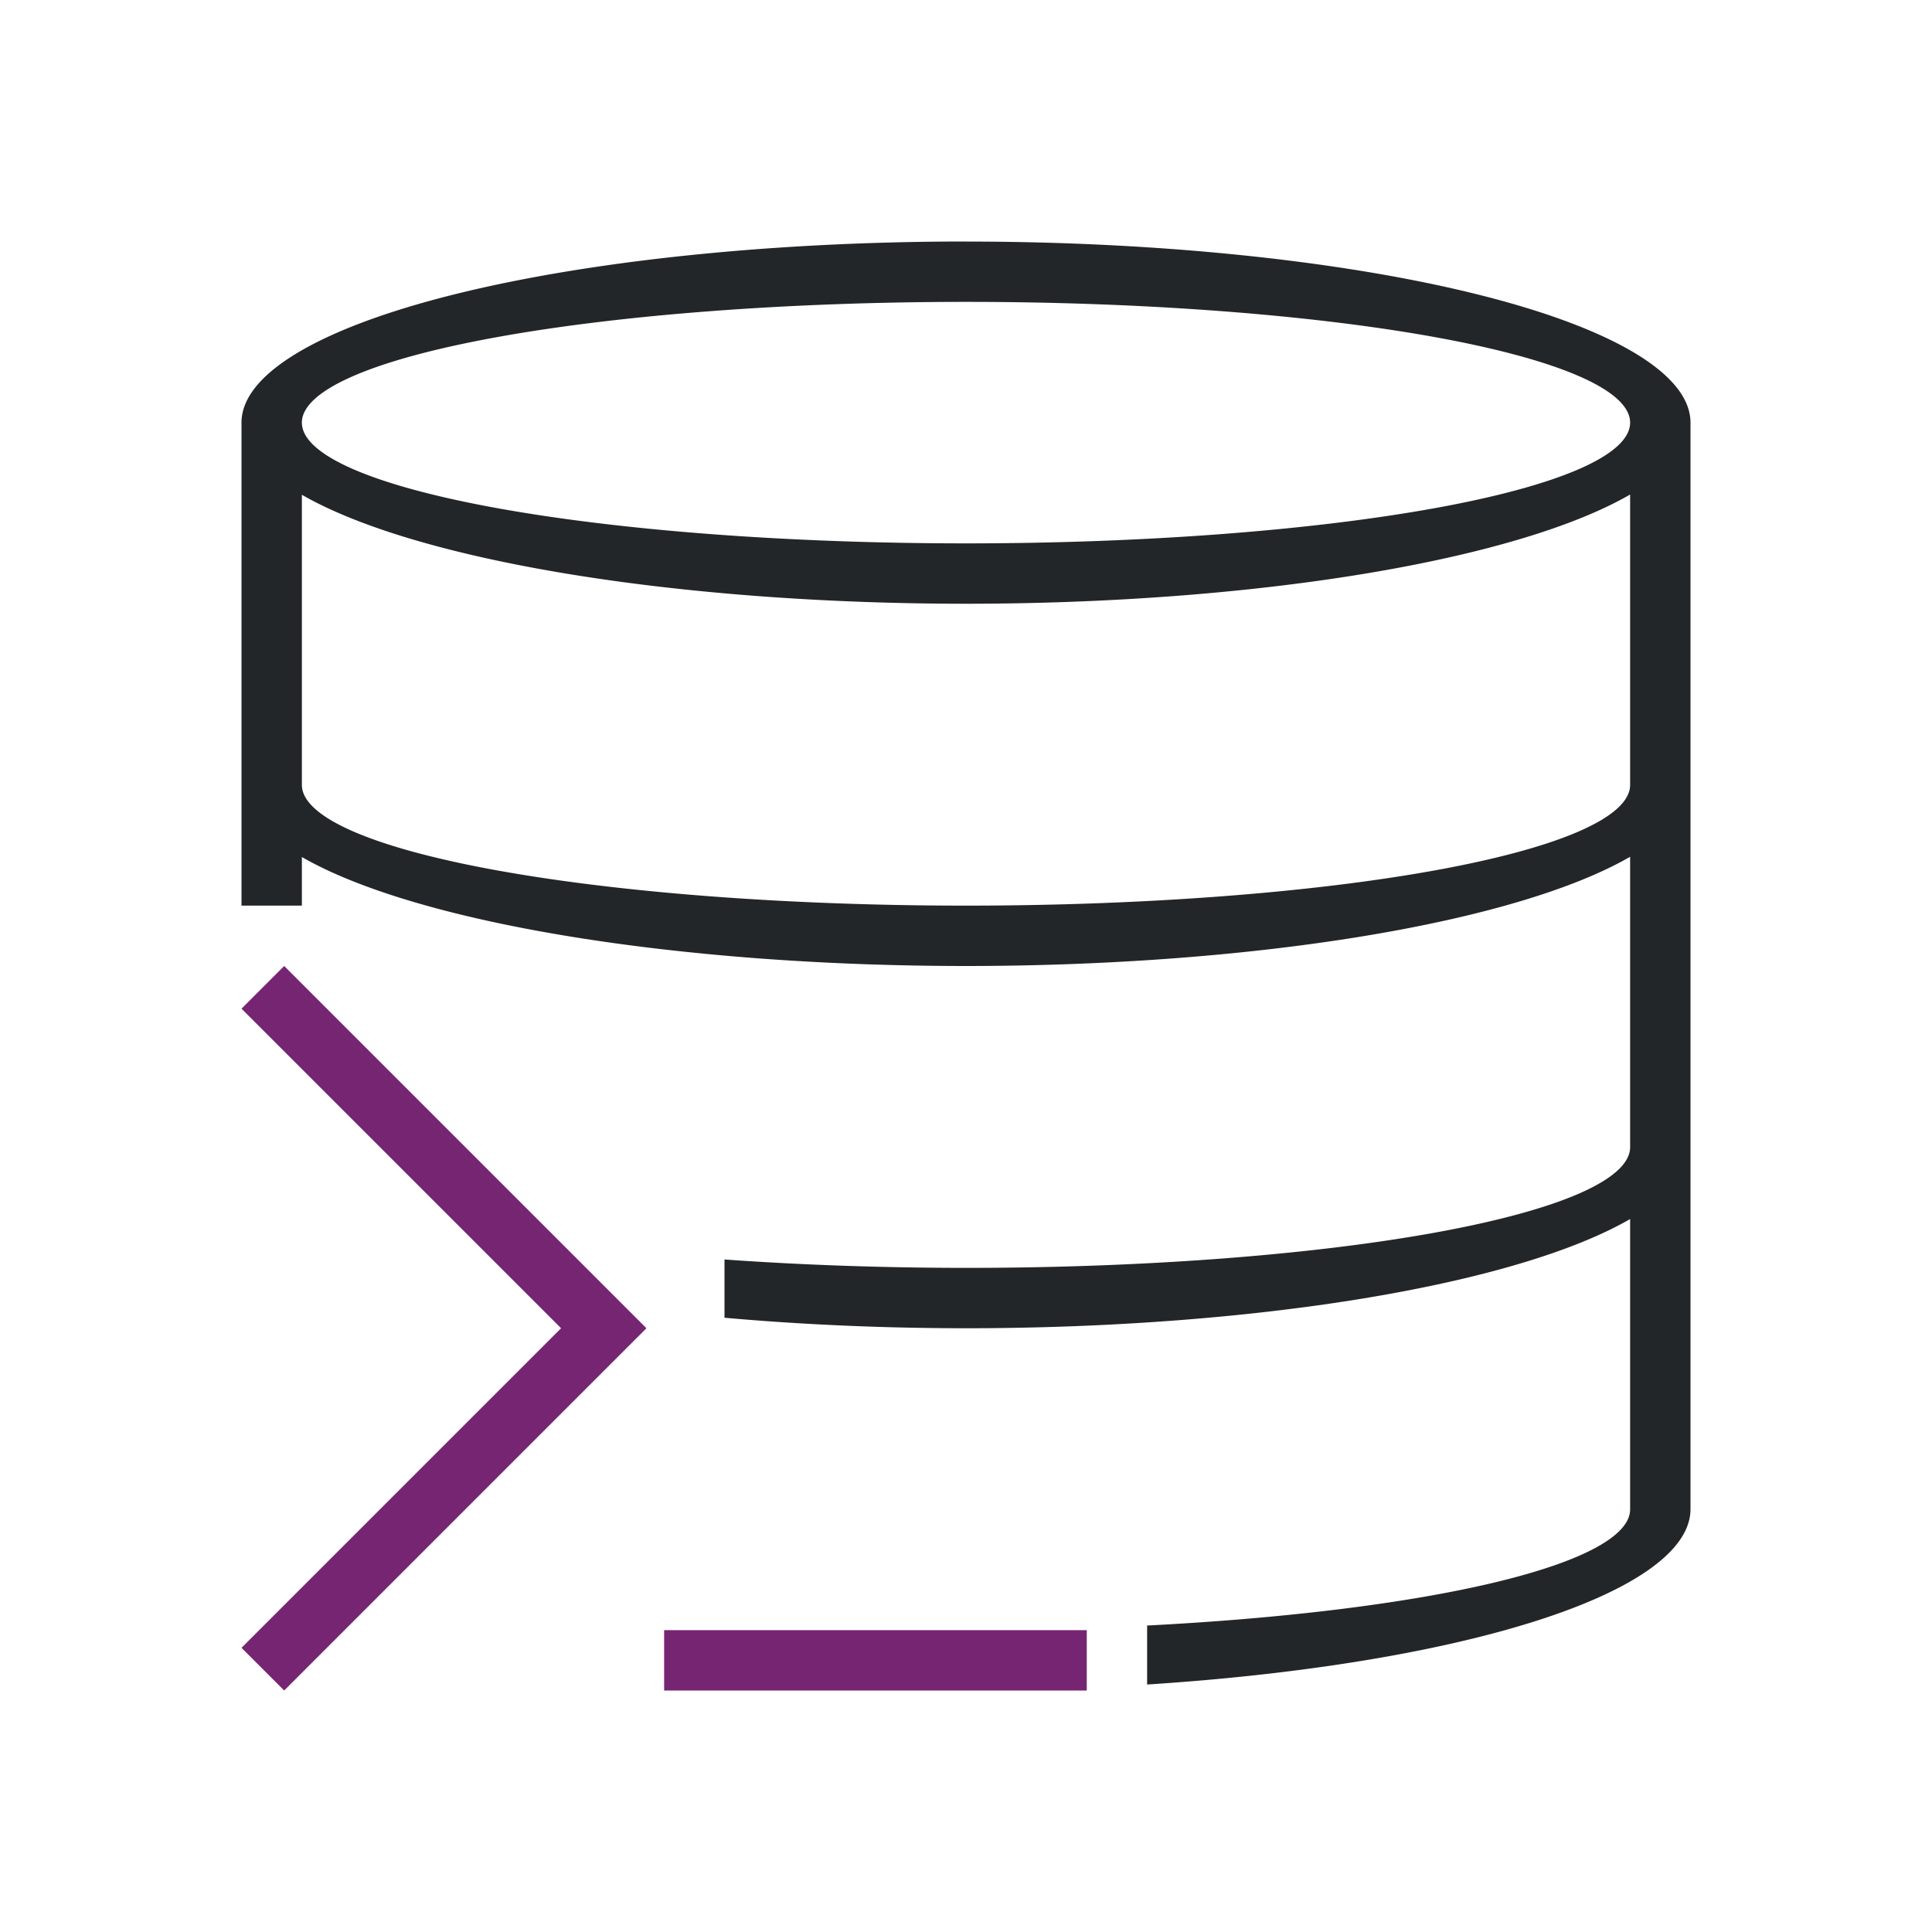 <svg viewBox="0 0 32 32" xmlns="http://www.w3.org/2000/svg"><path d="m4.707 16-.707.707 5.293 5.293-5.293 5.293.707.707 5.293-5.293.707-.707-.707-.707zm6.293 11v1h7v-1z" fill="#762572"/><path d="m16 4a12 3 0 0 0 -12 3v6 2h1v-.805a12 3 0 0 0 11 1.805 12 3 0 0 0 11-1.809v4.809a11 2 0 0 1 -11 2 11 2 0 0 1 -4-.139v.965a12 3 0 0 0 4 .174 12 3 0 0 0 11-1.809v4.809a11 2 0 0 1 -8 1.924v.977a12 3 0 0 0 9-2.9v-18a12 3 0 0 0 -12-3zm0 1a11 2 0 0 1 11 2 11 2 0 0 1 -11 2 11 2 0 0 1 -11-2 11 2 0 0 1 11-2zm11 3.191v4.809a11 2 0 0 1 -11 2 11 2 0 0 1 -11-2v-4.805a12 3 0 0 0 11 1.805 12 3 0 0 0 11-1.809z" fill="#232629"/></svg>